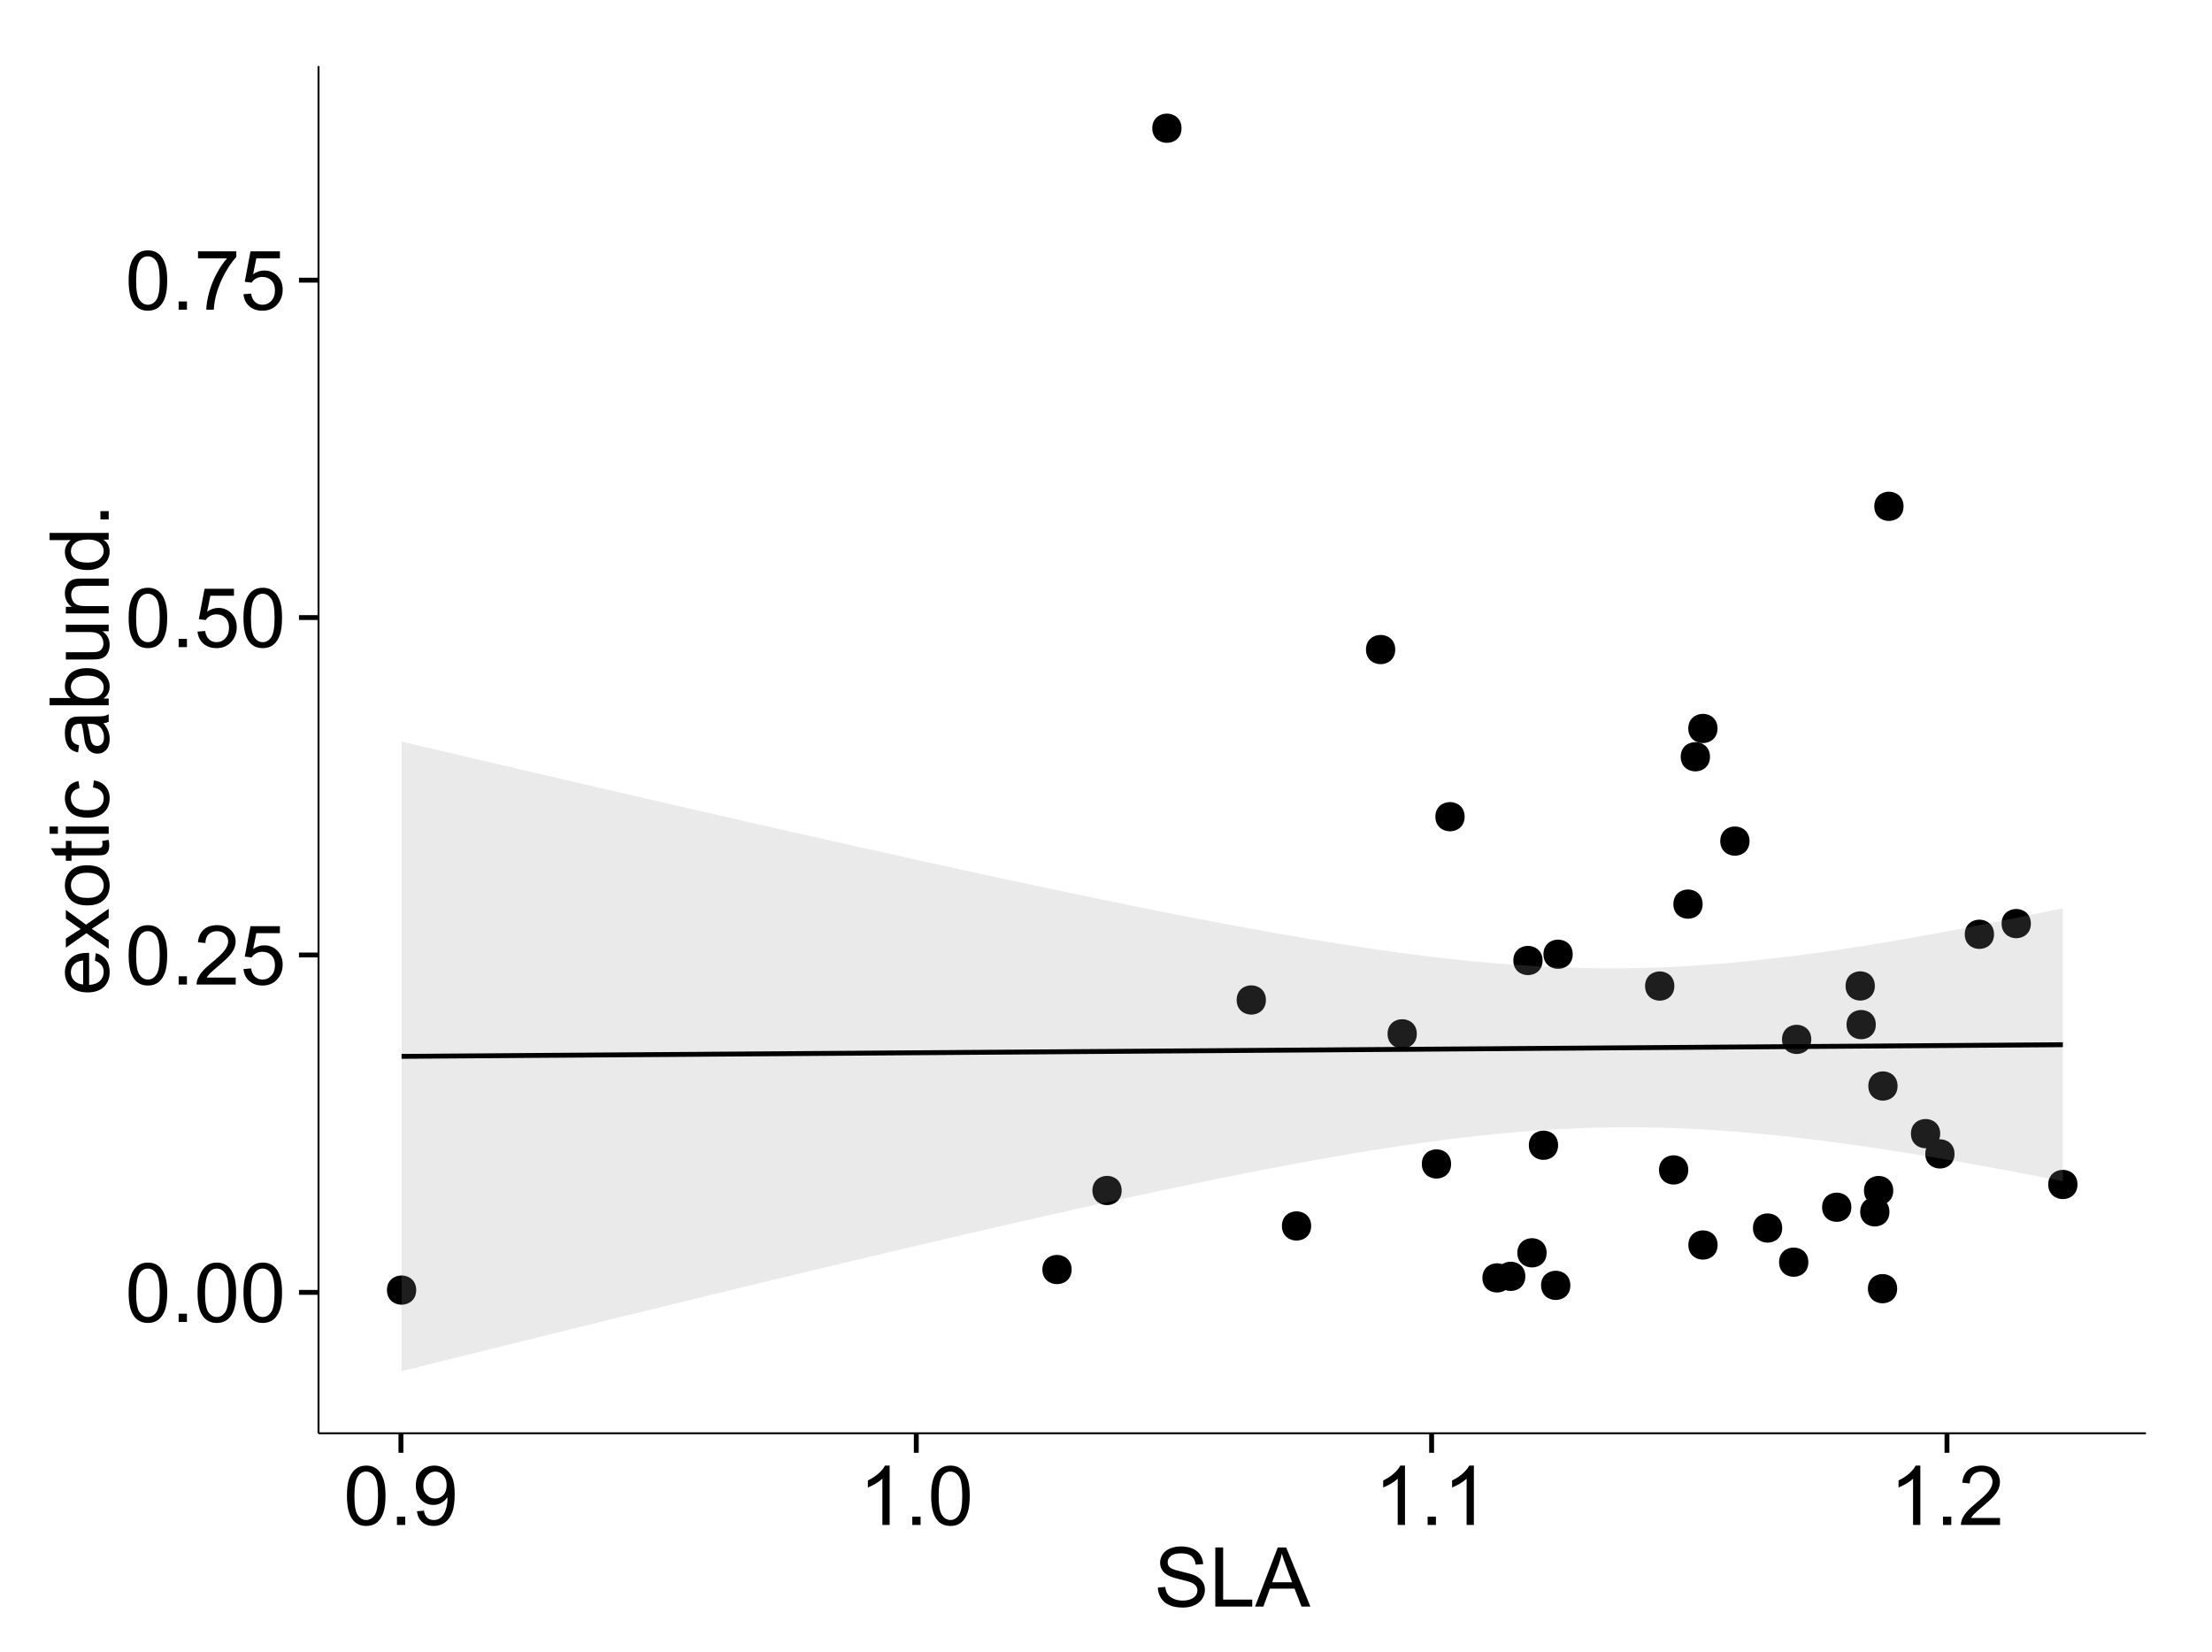 <?xml version="1.0" encoding="UTF-8"?>
<svg xmlns="http://www.w3.org/2000/svg" xmlns:xlink="http://www.w3.org/1999/xlink" width="482pt" height="360pt" viewBox="0 0 482 360" version="1.1">
<defs>
<g>
<symbol overflow="visible" id="glyph0-0">
<path style="stroke:none;" d="M 0.746 -6.355 C 0.742 -7.875 0.898 -9.102 1.215 -10.031 C 1.527 -10.961 1.996 -11.676 2.613 -12.18 C 3.23 -12.684 4.008 -12.938 4.949 -12.938 C 5.637 -12.938 6.242 -12.797 6.766 -12.52 C 7.285 -12.238 7.715 -11.836 8.059 -11.316 C 8.395 -10.789 8.664 -10.152 8.859 -9.398 C 9.051 -8.645 9.145 -7.629 9.148 -6.355 C 9.145 -4.84 8.992 -3.617 8.684 -2.691 C 8.371 -1.762 7.906 -1.047 7.289 -0.539 C 6.672 -0.035 5.891 0.215 4.949 0.219 C 3.703 0.215 2.727 -0.227 2.023 -1.117 C 1.168 -2.188 0.742 -3.934 0.746 -6.355 Z M 2.375 -6.355 C 2.371 -4.234 2.621 -2.824 3.117 -2.129 C 3.609 -1.426 4.219 -1.078 4.949 -1.082 C 5.672 -1.078 6.281 -1.43 6.781 -2.137 C 7.273 -2.836 7.523 -4.242 7.523 -6.355 C 7.523 -8.473 7.273 -9.883 6.781 -10.582 C 6.281 -11.277 5.664 -11.625 4.93 -11.629 C 4.199 -11.625 3.621 -11.316 3.191 -10.703 C 2.645 -9.918 2.371 -8.469 2.375 -6.355 Z M 2.375 -6.355 "/>
</symbol>
<symbol overflow="visible" id="glyph0-1">
<path style="stroke:none;" d="M 1.633 0 L 1.633 -1.801 L 3.438 -1.801 L 3.438 0 Z M 1.633 0 "/>
</symbol>
<symbol overflow="visible" id="glyph0-2">
<path style="stroke:none;" d="M 9.062 -1.52 L 9.062 0 L 0.547 0 C 0.531 -0.379 0.594 -0.742 0.73 -1.098 C 0.945 -1.676 1.293 -2.25 1.77 -2.812 C 2.246 -3.375 2.934 -4.023 3.84 -4.766 C 5.238 -5.906 6.188 -6.816 6.68 -7.492 C 7.172 -8.16 7.418 -8.793 7.418 -9.395 C 7.418 -10.02 7.191 -10.551 6.746 -10.98 C 6.293 -11.41 5.711 -11.625 4.992 -11.629 C 4.23 -11.625 3.621 -11.395 3.164 -10.941 C 2.703 -10.48 2.469 -9.848 2.469 -9.043 L 0.844 -9.211 C 0.953 -10.422 1.371 -11.344 2.102 -11.984 C 2.824 -12.617 3.801 -12.938 5.027 -12.938 C 6.262 -12.938 7.238 -12.594 7.961 -11.91 C 8.68 -11.223 9.039 -10.371 9.043 -9.359 C 9.039 -8.84 8.934 -8.336 8.727 -7.84 C 8.512 -7.34 8.164 -6.812 7.676 -6.266 C 7.188 -5.711 6.375 -4.957 5.238 -4 C 4.285 -3.199 3.676 -2.66 3.41 -2.379 C 3.141 -2.094 2.918 -1.805 2.742 -1.52 Z M 9.062 -1.52 "/>
</symbol>
<symbol overflow="visible" id="glyph0-3">
<path style="stroke:none;" d="M 0.746 -3.375 L 2.406 -3.516 C 2.527 -2.707 2.812 -2.098 3.266 -1.691 C 3.711 -1.281 4.254 -1.078 4.887 -1.082 C 5.648 -1.078 6.293 -1.363 6.82 -1.941 C 7.344 -2.512 7.605 -3.273 7.609 -4.227 C 7.605 -5.125 7.352 -5.84 6.848 -6.363 C 6.34 -6.883 5.676 -7.141 4.859 -7.145 C 4.344 -7.141 3.887 -7.027 3.48 -6.797 C 3.07 -6.566 2.746 -6.266 2.516 -5.898 L 1.027 -6.09 L 2.277 -12.711 L 8.684 -12.711 L 8.684 -11.195 L 3.543 -11.195 L 2.848 -7.734 C 3.621 -8.273 4.43 -8.543 5.281 -8.543 C 6.402 -8.543 7.352 -8.152 8.129 -7.371 C 8.898 -6.59 9.285 -5.586 9.289 -4.367 C 9.285 -3.195 8.945 -2.188 8.27 -1.344 C 7.441 -0.301 6.316 0.215 4.887 0.219 C 3.715 0.215 2.758 -0.109 2.016 -0.766 C 1.273 -1.418 0.848 -2.289 0.746 -3.375 Z M 0.746 -3.375 "/>
</symbol>
<symbol overflow="visible" id="glyph0-4">
<path style="stroke:none;" d="M 0.852 -11.195 L 0.852 -12.719 L 9.195 -12.719 L 9.195 -11.488 C 8.367 -10.613 7.555 -9.453 6.754 -8.008 C 5.945 -6.559 5.324 -5.07 4.887 -3.543 C 4.57 -2.461 4.367 -1.281 4.281 0 L 2.656 0 C 2.668 -1.012 2.867 -2.234 3.25 -3.672 C 3.629 -5.105 4.176 -6.492 4.891 -7.828 C 5.602 -9.16 6.359 -10.281 7.164 -11.195 Z M 0.852 -11.195 "/>
</symbol>
<symbol overflow="visible" id="glyph0-5">
<path style="stroke:none;" d="M 0.984 -2.98 L 2.504 -3.121 C 2.629 -2.402 2.875 -1.883 3.242 -1.562 C 3.602 -1.238 4.07 -1.078 4.641 -1.082 C 5.125 -1.078 5.551 -1.188 5.918 -1.414 C 6.285 -1.633 6.586 -1.934 6.82 -2.309 C 7.055 -2.68 7.25 -3.18 7.41 -3.816 C 7.566 -4.445 7.645 -5.09 7.648 -5.75 C 7.645 -5.812 7.641 -5.918 7.637 -6.062 C 7.316 -5.559 6.887 -5.148 6.34 -4.836 C 5.793 -4.52 5.199 -4.363 4.562 -4.367 C 3.492 -4.363 2.59 -4.75 1.852 -5.527 C 1.113 -6.297 0.742 -7.316 0.746 -8.586 C 0.742 -9.891 1.129 -10.945 1.902 -11.742 C 2.672 -12.539 3.637 -12.938 4.797 -12.938 C 5.633 -12.938 6.398 -12.711 7.098 -12.262 C 7.789 -11.809 8.316 -11.164 8.68 -10.332 C 9.035 -9.492 9.215 -8.285 9.219 -6.707 C 9.215 -5.055 9.039 -3.742 8.684 -2.77 C 8.324 -1.793 7.793 -1.051 7.09 -0.543 C 6.383 -0.035 5.555 0.215 4.605 0.219 C 3.598 0.215 2.773 -0.062 2.137 -0.621 C 1.496 -1.18 1.113 -1.965 0.984 -2.98 Z M 7.461 -8.664 C 7.457 -9.57 7.215 -10.293 6.734 -10.828 C 6.25 -11.359 5.672 -11.625 4.992 -11.629 C 4.289 -11.625 3.676 -11.336 3.156 -10.766 C 2.633 -10.188 2.371 -9.445 2.375 -8.535 C 2.371 -7.711 2.621 -7.043 3.117 -6.535 C 3.609 -6.02 4.219 -5.766 4.949 -5.766 C 5.68 -5.766 6.281 -6.02 6.754 -6.535 C 7.223 -7.043 7.457 -7.754 7.461 -8.664 Z M 7.461 -8.664 "/>
</symbol>
<symbol overflow="visible" id="glyph0-6">
<path style="stroke:none;" d="M 6.707 0 L 5.125 0 L 5.125 -10.082 C 4.742 -9.715 4.242 -9.352 3.625 -8.988 C 3.004 -8.625 2.449 -8.352 1.961 -8.172 L 1.961 -9.703 C 2.844 -10.117 3.617 -10.621 4.281 -11.215 C 4.941 -11.805 5.41 -12.379 5.688 -12.938 L 6.707 -12.938 Z M 6.707 0 "/>
</symbol>
<symbol overflow="visible" id="glyph0-7">
<path style="stroke:none;" d="M 0.809 -4.141 L 2.418 -4.281 C 2.492 -3.633 2.668 -3.102 2.949 -2.691 C 3.223 -2.277 3.656 -1.945 4.246 -1.691 C 4.828 -1.434 5.488 -1.305 6.223 -1.309 C 6.871 -1.305 7.445 -1.402 7.945 -1.598 C 8.441 -1.789 8.809 -2.055 9.055 -2.395 C 9.297 -2.727 9.422 -3.094 9.422 -3.5 C 9.422 -3.898 9.305 -4.25 9.07 -4.555 C 8.836 -4.852 8.449 -5.105 7.91 -5.316 C 7.562 -5.449 6.797 -5.66 5.613 -5.945 C 4.43 -6.227 3.602 -6.496 3.129 -6.75 C 2.512 -7.07 2.051 -7.469 1.754 -7.949 C 1.449 -8.422 1.301 -8.957 1.301 -9.555 C 1.301 -10.203 1.484 -10.812 1.852 -11.379 C 2.219 -11.941 2.758 -12.367 3.469 -12.664 C 4.18 -12.953 4.969 -13.102 5.836 -13.105 C 6.789 -13.102 7.629 -12.945 8.363 -12.641 C 9.09 -12.328 9.652 -11.879 10.043 -11.285 C 10.434 -10.688 10.645 -10.008 10.68 -9.254 L 9.043 -9.133 C 8.953 -9.941 8.656 -10.555 8.152 -10.977 C 7.641 -11.391 6.895 -11.602 5.906 -11.602 C 4.875 -11.602 4.121 -11.41 3.652 -11.035 C 3.176 -10.652 2.941 -10.199 2.945 -9.668 C 2.941 -9.203 3.109 -8.82 3.445 -8.523 C 3.773 -8.223 4.629 -7.918 6.016 -7.605 C 7.398 -7.293 8.348 -7.02 8.867 -6.785 C 9.613 -6.438 10.168 -5.996 10.527 -5.469 C 10.883 -4.938 11.062 -4.328 11.066 -3.641 C 11.062 -2.949 10.867 -2.305 10.477 -1.699 C 10.082 -1.09 9.516 -0.617 8.781 -0.285 C 8.043 0.051 7.215 0.215 6.301 0.219 C 5.133 0.215 4.156 0.051 3.371 -0.289 C 2.578 -0.625 1.961 -1.137 1.516 -1.824 C 1.066 -2.504 0.832 -3.277 0.809 -4.141 Z M 0.809 -4.141 "/>
</symbol>
<symbol overflow="visible" id="glyph0-8">
<path style="stroke:none;" d="M 1.32 0 L 1.32 -12.883 L 3.023 -12.883 L 3.023 -1.52 L 9.367 -1.52 L 9.367 0 Z M 1.32 0 "/>
</symbol>
<symbol overflow="visible" id="glyph0-9">
<path style="stroke:none;" d="M -0.027 0 L 4.922 -12.883 L 6.758 -12.883 L 12.031 0 L 10.09 0 L 8.586 -3.902 L 3.199 -3.902 L 1.785 0 Z M 3.691 -5.289 L 8.059 -5.289 L 6.715 -8.859 C 6.305 -9.941 6 -10.832 5.801 -11.531 C 5.637 -10.703 5.402 -9.883 5.105 -9.07 Z M 3.691 -5.289 "/>
</symbol>
<symbol overflow="visible" id="glyph1-0">
<path style="stroke:none;" d="M -3.004 -7.578 L -2.805 -9.211 C -1.848 -8.953 -1.105 -8.473 -0.578 -7.777 C -0.051 -7.078 0.211 -6.188 0.211 -5.105 C 0.211 -3.738 -0.207 -2.656 -1.051 -1.859 C -1.887 -1.055 -3.066 -0.656 -4.586 -0.66 C -6.156 -0.656 -7.375 -1.059 -8.246 -1.871 C -9.109 -2.676 -9.543 -3.727 -9.547 -5.02 C -9.543 -6.266 -9.117 -7.285 -8.27 -8.078 C -7.418 -8.867 -6.223 -9.262 -4.684 -9.266 C -4.586 -9.262 -4.445 -9.258 -4.262 -9.254 L -4.262 -2.293 C -3.234 -2.348 -2.449 -2.641 -1.906 -3.164 C -1.359 -3.684 -1.09 -4.332 -1.09 -5.117 C -1.09 -5.691 -1.242 -6.188 -1.547 -6.598 C -1.852 -7.008 -2.336 -7.332 -3.004 -7.578 Z M -5.562 -2.383 L -5.562 -7.594 C -6.344 -7.523 -6.934 -7.324 -7.328 -6.996 C -7.934 -6.492 -8.238 -5.836 -8.242 -5.035 C -8.238 -4.305 -7.996 -3.695 -7.512 -3.203 C -7.027 -2.707 -6.375 -2.434 -5.562 -2.383 Z M -5.562 -2.383 "/>
</symbol>
<symbol overflow="visible" id="glyph1-1">
<path style="stroke:none;" d="M 0 -0.133 L -4.852 -3.543 L -9.336 -0.387 L -9.336 -2.363 L -7.145 -3.797 C -6.727 -4.066 -6.379 -4.281 -6.102 -4.445 C -6.484 -4.703 -6.828 -4.941 -7.129 -5.16 L -9.336 -6.734 L -9.336 -8.621 L -4.938 -5.398 L 0 -8.867 L 0 -6.926 L -2.898 -5.008 L -3.684 -4.5 L 0 -2.047 Z M 0 -0.133 "/>
</symbol>
<symbol overflow="visible" id="glyph1-2">
<path style="stroke:none;" d="M -4.668 -0.598 C -6.391 -0.598 -7.672 -1.078 -8.508 -2.039 C -9.199 -2.84 -9.543 -3.816 -9.547 -4.977 C -9.543 -6.254 -9.125 -7.305 -8.285 -8.121 C -7.441 -8.934 -6.277 -9.34 -4.797 -9.344 C -3.594 -9.34 -2.648 -9.16 -1.961 -8.801 C -1.27 -8.441 -0.734 -7.914 -0.359 -7.227 C 0.023 -6.535 0.211 -5.785 0.211 -4.977 C 0.211 -3.664 -0.207 -2.609 -1.047 -1.805 C -1.883 -1 -3.09 -0.598 -4.668 -0.598 Z M -4.668 -2.223 C -3.469 -2.219 -2.574 -2.48 -1.98 -3.004 C -1.387 -3.523 -1.09 -4.18 -1.09 -4.977 C -1.09 -5.758 -1.387 -6.41 -1.984 -6.934 C -2.582 -7.453 -3.492 -7.715 -4.719 -7.719 C -5.867 -7.715 -6.742 -7.453 -7.34 -6.93 C -7.934 -6.402 -8.23 -5.75 -8.234 -4.977 C -8.23 -4.18 -7.938 -3.523 -7.348 -3.004 C -6.754 -2.48 -5.859 -2.219 -4.668 -2.223 Z M -4.668 -2.223 "/>
</symbol>
<symbol overflow="visible" id="glyph1-3">
<path style="stroke:none;" d="M -1.414 -4.641 L -0.016 -4.867 C 0.078 -4.422 0.121 -4.023 0.125 -3.672 C 0.121 -3.098 0.035 -2.652 -0.148 -2.336 C -0.328 -2.02 -0.566 -1.797 -0.863 -1.668 C -1.156 -1.539 -1.781 -1.477 -2.734 -1.477 L -8.102 -1.477 L -8.102 -0.316 L -9.336 -0.316 L -9.336 -1.477 L -11.645 -1.477 L -12.594 -3.051 L -9.336 -3.051 L -9.336 -4.641 L -8.102 -4.641 L -8.102 -3.051 L -2.645 -3.051 C -2.191 -3.047 -1.902 -3.074 -1.773 -3.133 C -1.645 -3.188 -1.543 -3.277 -1.465 -3.406 C -1.387 -3.527 -1.348 -3.707 -1.352 -3.945 C -1.348 -4.117 -1.367 -4.352 -1.414 -4.641 Z M -1.414 -4.641 "/>
</symbol>
<symbol overflow="visible" id="glyph1-4">
<path style="stroke:none;" d="M -11.066 -1.195 L -12.883 -1.195 L -12.883 -2.777 L -11.066 -2.777 Z M 0 -1.195 L -9.336 -1.195 L -9.336 -2.777 L 0 -2.777 Z M 0 -1.195 "/>
</symbol>
<symbol overflow="visible" id="glyph1-5">
<path style="stroke:none;" d="M -3.418 -7.277 L -3.215 -8.832 C -2.141 -8.66 -1.301 -8.227 -0.699 -7.527 C -0.09 -6.824 0.211 -5.965 0.211 -4.949 C 0.211 -3.668 -0.203 -2.641 -1.039 -1.867 C -1.871 -1.09 -3.07 -0.703 -4.633 -0.703 C -5.637 -0.703 -6.52 -0.867 -7.277 -1.203 C -8.031 -1.535 -8.598 -2.047 -8.977 -2.73 C -9.355 -3.41 -9.543 -4.152 -9.547 -4.957 C -9.543 -5.969 -9.289 -6.797 -8.777 -7.441 C -8.262 -8.086 -7.531 -8.5 -6.59 -8.684 L -6.355 -7.145 C -6.98 -6.996 -7.453 -6.738 -7.77 -6.367 C -8.082 -5.992 -8.238 -5.543 -8.242 -5.02 C -8.238 -4.219 -7.953 -3.57 -7.387 -3.074 C -6.812 -2.574 -5.91 -2.324 -4.676 -2.328 C -3.422 -2.324 -2.508 -2.566 -1.941 -3.047 C -1.371 -3.527 -1.09 -4.152 -1.09 -4.93 C -1.09 -5.547 -1.277 -6.066 -1.66 -6.484 C -2.035 -6.898 -2.621 -7.164 -3.418 -7.277 Z M -3.418 -7.277 "/>
</symbol>
<symbol overflow="visible" id="glyph1-6">
<path style="stroke:none;" d=""/>
</symbol>
<symbol overflow="visible" id="glyph1-7">
<path style="stroke:none;" d="M -1.152 -7.277 C -0.648 -6.691 -0.297 -6.125 -0.094 -5.586 C 0.109 -5.039 0.211 -4.457 0.211 -3.84 C 0.211 -2.812 -0.039 -2.027 -0.539 -1.477 C -1.039 -0.926 -1.68 -0.648 -2.461 -0.652 C -2.918 -0.648 -3.336 -0.754 -3.715 -0.961 C -4.09 -1.168 -4.391 -1.438 -4.621 -1.777 C -4.848 -2.113 -5.02 -2.496 -5.141 -2.918 C -5.219 -3.227 -5.301 -3.695 -5.379 -4.324 C -5.531 -5.602 -5.711 -6.539 -5.922 -7.145 C -6.137 -7.148 -6.273 -7.152 -6.336 -7.156 C -6.977 -7.152 -7.434 -7.004 -7.699 -6.707 C -8.055 -6.301 -8.23 -5.699 -8.234 -4.906 C -8.23 -4.156 -8.102 -3.609 -7.844 -3.258 C -7.582 -2.902 -7.121 -2.637 -6.461 -2.469 L -6.672 -0.922 C -7.332 -1.059 -7.867 -1.293 -8.273 -1.617 C -8.68 -1.938 -8.992 -2.402 -9.215 -3.016 C -9.434 -3.621 -9.543 -4.328 -9.547 -5.133 C -9.543 -5.93 -9.449 -6.574 -9.266 -7.074 C -9.074 -7.57 -8.84 -7.938 -8.555 -8.172 C -8.27 -8.402 -7.91 -8.566 -7.48 -8.664 C -7.207 -8.715 -6.719 -8.742 -6.02 -8.746 L -3.91 -8.746 C -2.434 -8.742 -1.504 -8.773 -1.117 -8.844 C -0.727 -8.906 -0.355 -9.043 0 -9.246 L 0 -7.594 C -0.328 -7.43 -0.711 -7.324 -1.152 -7.277 Z M -4.684 -7.145 C -4.445 -6.566 -4.246 -5.707 -4.086 -4.562 C -3.988 -3.91 -3.883 -3.449 -3.77 -3.18 C -3.648 -2.91 -3.477 -2.703 -3.254 -2.555 C -3.027 -2.406 -2.777 -2.332 -2.504 -2.336 C -2.078 -2.332 -1.727 -2.492 -1.449 -2.816 C -1.164 -3.133 -1.023 -3.602 -1.027 -4.219 C -1.023 -4.828 -1.156 -5.367 -1.426 -5.844 C -1.691 -6.312 -2.059 -6.664 -2.523 -6.891 C -2.879 -7.059 -3.406 -7.141 -4.105 -7.145 Z M -4.684 -7.145 "/>
</symbol>
<symbol overflow="visible" id="glyph1-8">
<path style="stroke:none;" d="M 0 -2.645 L 0 -1.18 L -12.883 -1.18 L -12.883 -2.762 L -8.289 -2.762 C -9.125 -3.426 -9.543 -4.277 -9.547 -5.316 C -9.543 -5.887 -9.43 -6.434 -9.199 -6.949 C -8.965 -7.461 -8.637 -7.883 -8.223 -8.215 C -7.801 -8.543 -7.297 -8.801 -6.703 -8.992 C -6.109 -9.176 -5.477 -9.27 -4.809 -9.273 C -3.203 -9.27 -1.965 -8.875 -1.098 -8.086 C -0.223 -7.293 0.211 -6.344 0.211 -5.238 C 0.211 -4.137 -0.246 -3.27 -1.168 -2.645 Z M -4.738 -2.629 C -3.617 -2.625 -2.809 -2.777 -2.312 -3.086 C -1.496 -3.582 -1.09 -4.254 -1.09 -5.105 C -1.09 -5.793 -1.387 -6.391 -1.988 -6.898 C -2.586 -7.398 -3.484 -7.652 -4.676 -7.656 C -5.895 -7.652 -6.793 -7.41 -7.371 -6.93 C -7.949 -6.445 -8.238 -5.859 -8.242 -5.176 C -8.238 -4.48 -7.938 -3.883 -7.34 -3.383 C -6.738 -2.875 -5.871 -2.625 -4.738 -2.629 Z M -4.738 -2.629 "/>
</symbol>
<symbol overflow="visible" id="glyph1-9">
<path style="stroke:none;" d="M 0 -7.305 L -1.371 -7.305 C -0.316 -6.574 0.211 -5.586 0.211 -4.344 C 0.211 -3.789 0.105 -3.273 -0.105 -2.797 C -0.316 -2.316 -0.578 -1.965 -0.898 -1.734 C -1.215 -1.504 -1.609 -1.34 -2.074 -1.25 C -2.383 -1.18 -2.875 -1.148 -3.551 -1.152 L -9.336 -1.152 L -9.336 -2.734 L -4.156 -2.734 C -3.328 -2.73 -2.773 -2.762 -2.488 -2.828 C -2.07 -2.926 -1.742 -3.137 -1.508 -3.461 C -1.266 -3.781 -1.148 -4.18 -1.152 -4.656 C -1.148 -5.129 -1.27 -5.574 -1.516 -5.992 C -1.754 -6.406 -2.086 -6.699 -2.508 -6.875 C -2.926 -7.047 -3.531 -7.137 -4.332 -7.137 L -9.336 -7.137 L -9.336 -8.719 L 0 -8.719 Z M 0 -7.305 "/>
</symbol>
<symbol overflow="visible" id="glyph1-10">
<path style="stroke:none;" d="M 0 -1.188 L -9.336 -1.188 L -9.336 -2.609 L -8.008 -2.609 C -9.031 -3.293 -9.543 -4.285 -9.547 -5.582 C -9.543 -6.141 -9.441 -6.656 -9.242 -7.133 C -9.035 -7.602 -8.77 -7.957 -8.445 -8.191 C -8.113 -8.426 -7.727 -8.59 -7.277 -8.684 C -6.98 -8.742 -6.465 -8.77 -5.738 -8.773 L 0 -8.773 L 0 -7.188 L -5.68 -7.188 C -6.32 -7.184 -6.801 -7.121 -7.121 -7.004 C -7.438 -6.879 -7.695 -6.66 -7.887 -6.348 C -8.074 -6.031 -8.168 -5.664 -8.172 -5.246 C -8.168 -4.57 -7.953 -3.992 -7.531 -3.504 C -7.102 -3.012 -6.293 -2.766 -5.098 -2.77 L 0 -2.77 Z M 0 -1.188 "/>
</symbol>
<symbol overflow="visible" id="glyph1-11">
<path style="stroke:none;" d="M 0 -7.242 L -1.176 -7.242 C -0.25 -6.648 0.211 -5.777 0.211 -4.633 C 0.211 -3.887 0.008 -3.203 -0.402 -2.578 C -0.812 -1.953 -1.387 -1.469 -2.121 -1.129 C -2.855 -0.785 -3.699 -0.613 -4.656 -0.617 C -5.586 -0.613 -6.43 -0.77 -7.191 -1.082 C -7.949 -1.391 -8.531 -1.855 -8.938 -2.477 C -9.34 -3.098 -9.543 -3.793 -9.547 -4.562 C -9.543 -5.121 -9.426 -5.621 -9.188 -6.062 C -8.949 -6.5 -8.641 -6.859 -8.262 -7.137 L -12.883 -7.137 L -12.883 -8.711 L 0 -8.711 Z M -4.656 -2.242 C -3.461 -2.238 -2.566 -2.488 -1.977 -2.996 C -1.383 -3.496 -1.09 -4.094 -1.09 -4.781 C -1.09 -5.473 -1.371 -6.059 -1.938 -6.543 C -2.5 -7.023 -3.363 -7.266 -4.527 -7.27 C -5.801 -7.266 -6.738 -7.02 -7.336 -6.531 C -7.934 -6.035 -8.23 -5.43 -8.234 -4.711 C -8.23 -4.008 -7.945 -3.418 -7.371 -2.949 C -6.797 -2.473 -5.891 -2.238 -4.656 -2.242 Z M -4.656 -2.242 "/>
</symbol>
<symbol overflow="visible" id="glyph1-12">
<path style="stroke:none;" d="M 0 -1.633 L -1.801 -1.633 L -1.801 -3.438 L 0 -3.438 Z M 0 -1.633 "/>
</symbol>
</g>
<clipPath id="clip1">
  <path d="M 69.406 14.398 L 468.602 14.398 L 468.602 313.305 L 69.406 313.305 Z M 69.406 14.398 "/>
</clipPath>
</defs>
<g id="surface6726">
<rect x="0" y="0" width="482" height="360" style="fill:rgb(100%,100%,100%);fill-opacity:1;stroke:none;"/>
<rect x="0" y="0" width="482" height="360" style="fill:rgb(100%,100%,100%);fill-opacity:1;stroke:none;"/>
<path style="fill:none;stroke-width:1.063;stroke-linecap:round;stroke-linejoin:round;stroke:rgb(100%,100%,100%);stroke-opacity:1;stroke-miterlimit:10;" d="M 0 360 L 482 360 L 482 0 L 0 0 Z M 0 360 "/>
<g clip-path="url(#clip1)" clip-rule="nonzero">
<path style=" stroke:none;fill-rule:nonzero;fill:rgb(100%,100%,100%);fill-opacity:1;" d="M 69.406 312.305 L 467.602 312.305 L 467.602 14.398 L 69.406 14.398 Z M 69.406 312.305 "/>
<path style=" stroke:none;fill-rule:nonzero;fill:rgb(0%,0%,0%);fill-opacity:1;" d="M 410.652 264.051 C 410.652 266.887 406.402 266.887 406.402 264.051 C 406.402 261.219 410.652 261.219 410.652 264.051 "/>
<path style=" stroke:none;fill-rule:nonzero;fill:rgb(0%,0%,0%);fill-opacity:1;" d="M 363.781 214.855 C 363.781 217.688 359.527 217.688 359.527 214.855 C 359.527 212.02 363.781 212.02 363.781 214.855 "/>
<path style=" stroke:none;fill-rule:nonzero;fill:rgb(0%,0%,0%);fill-opacity:1;" d="M 243.352 259.398 C 243.352 262.234 239.102 262.234 239.102 259.398 C 239.102 256.562 243.352 256.562 243.352 259.398 "/>
<path style=" stroke:none;fill-rule:nonzero;fill:rgb(0%,0%,0%);fill-opacity:1;" d="M 407.68 223.258 C 407.68 226.09 403.43 226.09 403.43 223.258 C 403.43 220.422 407.68 220.422 407.68 223.258 "/>
<path style=" stroke:none;fill-rule:nonzero;fill:rgb(0%,0%,0%);fill-opacity:1;" d="M 380.16 183.27 C 380.16 186.102 375.91 186.102 375.91 183.27 C 375.91 180.434 380.16 180.434 380.16 183.27 "/>
<path style=" stroke:none;fill-rule:nonzero;fill:rgb(0%,0%,0%);fill-opacity:1;" d="M 433.438 203.574 C 433.438 206.41 429.188 206.41 429.188 203.574 C 429.188 200.738 433.438 200.738 433.438 203.574 "/>
<path style=" stroke:none;fill-rule:nonzero;fill:rgb(0%,0%,0%);fill-opacity:1;" d="M 315.137 253.617 C 315.137 256.449 310.883 256.449 310.883 253.617 C 310.883 250.781 315.137 250.781 315.137 253.617 "/>
<path style=" stroke:none;fill-rule:nonzero;fill:rgb(0%,0%,0%);fill-opacity:1;" d="M 373.207 271.273 C 373.207 274.109 368.957 274.109 368.957 271.273 C 368.957 268.441 373.207 268.441 373.207 271.273 "/>
<path style=" stroke:none;fill-rule:nonzero;fill:rgb(0%,0%,0%);fill-opacity:1;" d="M 366.816 254.918 C 366.816 257.75 362.566 257.75 362.566 254.918 C 362.566 252.082 366.816 252.082 366.816 254.918 "/>
<path style=" stroke:none;fill-rule:nonzero;fill:rgb(0%,0%,0%);fill-opacity:1;" d="M 411.48 259.414 C 411.48 262.25 407.227 262.25 407.227 259.414 C 407.227 256.578 411.48 256.578 411.48 259.414 "/>
<path style=" stroke:none;fill-rule:nonzero;fill:rgb(0%,0%,0%);fill-opacity:1;" d="M 331.312 278.102 C 331.312 280.938 327.059 280.938 327.059 278.102 C 327.059 275.27 331.312 275.27 331.312 278.102 "/>
<path style=" stroke:none;fill-rule:nonzero;fill:rgb(0%,0%,0%);fill-opacity:1;" d="M 232.449 276.621 C 232.449 279.457 228.199 279.457 228.199 276.621 C 228.199 273.785 232.449 273.785 232.449 276.621 "/>
<path style=" stroke:none;fill-rule:nonzero;fill:rgb(0%,0%,0%);fill-opacity:1;" d="M 274.785 217.891 C 274.785 220.723 270.531 220.723 270.531 217.891 C 270.531 215.055 274.785 215.055 274.785 217.891 "/>
<path style=" stroke:none;fill-rule:nonzero;fill:rgb(0%,0%,0%);fill-opacity:1;" d="M 284.645 267.129 C 284.645 269.961 280.395 269.961 280.395 267.129 C 280.395 264.293 284.645 264.293 284.645 267.129 "/>
<path style=" stroke:none;fill-rule:nonzero;fill:rgb(0%,0%,0%);fill-opacity:1;" d="M 328.332 278.445 C 328.332 281.277 324.082 281.277 324.082 278.445 C 324.082 275.609 328.332 275.609 328.332 278.445 "/>
<path style=" stroke:none;fill-rule:nonzero;fill:rgb(0%,0%,0%);fill-opacity:1;" d="M 335.07 209.289 C 335.07 212.125 330.82 212.125 330.82 209.289 C 330.82 206.453 335.07 206.453 335.07 209.289 "/>
<path style=" stroke:none;fill-rule:nonzero;fill:rgb(0%,0%,0%);fill-opacity:1;" d="M 302.965 141.531 C 302.965 144.367 298.711 144.367 298.711 141.531 C 298.711 138.695 302.965 138.695 302.965 141.531 "/>
<path style=" stroke:none;fill-rule:nonzero;fill:rgb(0%,0%,0%);fill-opacity:1;" d="M 341.117 280.07 C 341.117 282.906 336.867 282.906 336.867 280.07 C 336.867 277.238 341.117 277.238 341.117 280.07 "/>
<path style=" stroke:none;fill-rule:nonzero;fill:rgb(0%,0%,0%);fill-opacity:1;" d="M 371.547 164.891 C 371.547 167.727 367.293 167.727 367.293 164.891 C 367.293 162.059 371.547 162.059 371.547 164.891 "/>
<path style=" stroke:none;fill-rule:nonzero;fill:rgb(0%,0%,0%);fill-opacity:1;" d="M 421.711 247.008 C 421.711 249.844 417.461 249.844 417.461 247.008 C 417.461 244.176 421.711 244.176 421.711 247.008 "/>
<path style=" stroke:none;fill-rule:nonzero;fill:rgb(0%,0%,0%);fill-opacity:1;" d="M 424.836 251.426 C 424.836 254.258 420.586 254.258 420.586 251.426 C 420.586 248.59 424.836 248.59 424.836 251.426 "/>
<path style=" stroke:none;fill-rule:nonzero;fill:rgb(0%,0%,0%);fill-opacity:1;" d="M 387.281 267.578 C 387.281 270.414 383.031 270.414 383.031 267.578 C 383.031 264.746 387.281 264.746 387.281 267.578 "/>
<path style=" stroke:none;fill-rule:nonzero;fill:rgb(0%,0%,0%);fill-opacity:1;" d="M 307.668 225.262 C 307.668 228.098 303.414 228.098 303.414 225.262 C 303.414 222.43 307.668 222.43 307.668 225.262 "/>
<path style=" stroke:none;fill-rule:nonzero;fill:rgb(0%,0%,0%);fill-opacity:1;" d="M 441.469 201.246 C 441.469 204.078 437.215 204.078 437.215 201.246 C 437.215 198.41 441.469 198.41 441.469 201.246 "/>
<path style=" stroke:none;fill-rule:nonzero;fill:rgb(0%,0%,0%);fill-opacity:1;" d="M 341.637 207.922 C 341.637 210.754 337.383 210.754 337.383 207.922 C 337.383 205.086 341.637 205.086 341.637 207.922 "/>
<path style=" stroke:none;fill-rule:nonzero;fill:rgb(0%,0%,0%);fill-opacity:1;" d="M 335.949 272.98 C 335.949 275.812 331.695 275.812 331.695 272.98 C 331.695 270.145 335.949 270.145 335.949 272.98 "/>
<path style=" stroke:none;fill-rule:nonzero;fill:rgb(0%,0%,0%);fill-opacity:1;" d="M 413.727 110.324 C 413.727 113.16 409.473 113.16 409.473 110.324 C 409.473 107.488 413.727 107.488 413.727 110.324 "/>
<path style=" stroke:none;fill-rule:nonzero;fill:rgb(0%,0%,0%);fill-opacity:1;" d="M 256.395 27.941 C 256.395 30.777 252.145 30.777 252.145 27.941 C 252.145 25.105 256.395 25.105 256.395 27.941 "/>
<path style=" stroke:none;fill-rule:nonzero;fill:rgb(0%,0%,0%);fill-opacity:1;" d="M 392.98 275.016 C 392.98 277.852 388.727 277.852 388.727 275.016 C 388.727 272.184 392.98 272.184 392.98 275.016 "/>
<path style=" stroke:none;fill-rule:nonzero;fill:rgb(0%,0%,0%);fill-opacity:1;" d="M 451.625 258.086 C 451.625 260.922 447.375 260.922 447.375 258.086 C 447.375 255.254 451.625 255.254 451.625 258.086 "/>
<path style=" stroke:none;fill-rule:nonzero;fill:rgb(0%,0%,0%);fill-opacity:1;" d="M 407.473 214.832 C 407.473 217.664 403.219 217.664 403.219 214.832 C 403.219 211.996 407.473 211.996 407.473 214.832 "/>
<path style=" stroke:none;fill-rule:nonzero;fill:rgb(0%,0%,0%);fill-opacity:1;" d="M 402.352 263.051 C 402.352 265.887 398.102 265.887 398.102 263.051 C 398.102 260.215 402.352 260.215 402.352 263.051 "/>
<path style=" stroke:none;fill-rule:nonzero;fill:rgb(0%,0%,0%);fill-opacity:1;" d="M 412.422 236.633 C 412.422 239.465 408.172 239.465 408.172 236.633 C 408.172 233.797 412.422 233.797 412.422 236.633 "/>
<path style=" stroke:none;fill-rule:nonzero;fill:rgb(0%,0%,0%);fill-opacity:1;" d="M 318.082 177.953 C 318.082 180.789 313.832 180.789 313.832 177.953 C 313.832 175.117 318.082 175.117 318.082 177.953 "/>
<path style=" stroke:none;fill-rule:nonzero;fill:rgb(0%,0%,0%);fill-opacity:1;" d="M 412.336 280.793 C 412.336 283.629 408.082 283.629 408.082 280.793 C 408.082 277.957 412.336 277.957 412.336 280.793 "/>
<path style=" stroke:none;fill-rule:nonzero;fill:rgb(0%,0%,0%);fill-opacity:1;" d="M 89.629 281.102 C 89.629 283.938 85.379 283.938 85.379 281.102 C 85.379 278.266 89.629 278.266 89.629 281.102 "/>
<path style=" stroke:none;fill-rule:nonzero;fill:rgb(0%,0%,0%);fill-opacity:1;" d="M 338.449 249.539 C 338.449 252.375 334.199 252.375 334.199 249.539 C 334.199 246.707 338.449 246.707 338.449 249.539 "/>
<path style=" stroke:none;fill-rule:nonzero;fill:rgb(0%,0%,0%);fill-opacity:1;" d="M 393.621 226.48 C 393.621 229.316 389.367 229.316 389.367 226.48 C 389.367 223.645 393.621 223.645 393.621 226.48 "/>
<path style=" stroke:none;fill-rule:nonzero;fill:rgb(0%,0%,0%);fill-opacity:1;" d="M 369.941 197 C 369.941 199.836 365.691 199.836 365.691 197 C 365.691 194.164 369.941 194.164 369.941 197 "/>
<path style=" stroke:none;fill-rule:nonzero;fill:rgb(0%,0%,0%);fill-opacity:1;" d="M 373.191 158.727 C 373.191 161.562 368.941 161.562 368.941 158.727 C 368.941 155.891 373.191 155.891 373.191 158.727 "/>
<path style=" stroke:none;fill-rule:nonzero;fill:rgb(0%,0%,0%);fill-opacity:1;" d="M 411.715 264.051 C 411.715 268.305 405.34 268.305 405.34 264.051 C 405.34 259.801 411.715 259.801 411.715 264.051 "/>
<path style=" stroke:none;fill-rule:nonzero;fill:rgb(0%,0%,0%);fill-opacity:1;" d="M 364.844 214.855 C 364.844 219.105 358.465 219.105 358.465 214.855 C 358.465 210.602 364.844 210.602 364.844 214.855 "/>
<path style=" stroke:none;fill-rule:nonzero;fill:rgb(0%,0%,0%);fill-opacity:1;" d="M 244.414 259.398 C 244.414 263.652 238.039 263.652 238.039 259.398 C 238.039 255.148 244.414 255.148 244.414 259.398 "/>
<path style=" stroke:none;fill-rule:nonzero;fill:rgb(0%,0%,0%);fill-opacity:1;" d="M 408.742 223.258 C 408.742 227.508 402.363 227.508 402.363 223.258 C 402.363 219.004 408.742 219.004 408.742 223.258 "/>
<path style=" stroke:none;fill-rule:nonzero;fill:rgb(0%,0%,0%);fill-opacity:1;" d="M 381.227 183.27 C 381.227 187.52 374.848 187.52 374.848 183.27 C 374.848 179.016 381.227 179.016 381.227 183.27 "/>
<path style=" stroke:none;fill-rule:nonzero;fill:rgb(0%,0%,0%);fill-opacity:1;" d="M 434.504 203.574 C 434.504 207.828 428.125 207.828 428.125 203.574 C 428.125 199.32 434.504 199.32 434.504 203.574 "/>
<path style=" stroke:none;fill-rule:nonzero;fill:rgb(0%,0%,0%);fill-opacity:1;" d="M 316.199 253.617 C 316.199 257.867 309.82 257.867 309.82 253.617 C 309.82 249.363 316.199 249.363 316.199 253.617 "/>
<path style=" stroke:none;fill-rule:nonzero;fill:rgb(0%,0%,0%);fill-opacity:1;" d="M 374.27 271.273 C 374.27 275.527 367.895 275.527 367.895 271.273 C 367.895 267.023 374.27 267.023 374.27 271.273 "/>
<path style=" stroke:none;fill-rule:nonzero;fill:rgb(0%,0%,0%);fill-opacity:1;" d="M 367.879 254.918 C 367.879 259.168 361.5 259.168 361.5 254.918 C 361.5 250.664 367.879 250.664 367.879 254.918 "/>
<path style=" stroke:none;fill-rule:nonzero;fill:rgb(0%,0%,0%);fill-opacity:1;" d="M 412.543 259.414 C 412.543 263.668 406.164 263.668 406.164 259.414 C 406.164 255.16 412.543 255.16 412.543 259.414 "/>
<path style=" stroke:none;fill-rule:nonzero;fill:rgb(0%,0%,0%);fill-opacity:1;" d="M 332.375 278.102 C 332.375 282.355 325.996 282.355 325.996 278.102 C 325.996 273.852 332.375 273.852 332.375 278.102 "/>
<path style=" stroke:none;fill-rule:nonzero;fill:rgb(0%,0%,0%);fill-opacity:1;" d="M 233.512 276.621 C 233.512 280.875 227.137 280.875 227.137 276.621 C 227.137 272.371 233.512 272.371 233.512 276.621 "/>
<path style=" stroke:none;fill-rule:nonzero;fill:rgb(0%,0%,0%);fill-opacity:1;" d="M 275.848 217.891 C 275.848 222.141 269.469 222.141 269.469 217.891 C 269.469 213.637 275.848 213.637 275.848 217.891 "/>
<path style=" stroke:none;fill-rule:nonzero;fill:rgb(0%,0%,0%);fill-opacity:1;" d="M 285.707 267.129 C 285.707 271.379 279.328 271.379 279.328 267.129 C 279.328 262.875 285.707 262.875 285.707 267.129 "/>
<path style=" stroke:none;fill-rule:nonzero;fill:rgb(0%,0%,0%);fill-opacity:1;" d="M 329.395 278.445 C 329.395 282.695 323.02 282.695 323.02 278.445 C 323.02 274.191 329.395 274.191 329.395 278.445 "/>
<path style=" stroke:none;fill-rule:nonzero;fill:rgb(0%,0%,0%);fill-opacity:1;" d="M 336.133 209.289 C 336.133 213.539 329.758 213.539 329.758 209.289 C 329.758 205.035 336.133 205.035 336.133 209.289 "/>
<path style=" stroke:none;fill-rule:nonzero;fill:rgb(0%,0%,0%);fill-opacity:1;" d="M 304.027 141.531 C 304.027 145.785 297.648 145.785 297.648 141.531 C 297.648 137.281 304.027 137.281 304.027 141.531 "/>
<path style=" stroke:none;fill-rule:nonzero;fill:rgb(0%,0%,0%);fill-opacity:1;" d="M 342.184 280.07 C 342.184 284.324 335.805 284.324 335.805 280.07 C 335.805 275.82 342.184 275.82 342.184 280.07 "/>
<path style=" stroke:none;fill-rule:nonzero;fill:rgb(0%,0%,0%);fill-opacity:1;" d="M 372.609 164.891 C 372.609 169.145 366.23 169.145 366.23 164.891 C 366.23 160.641 372.609 160.641 372.609 164.891 "/>
<path style=" stroke:none;fill-rule:nonzero;fill:rgb(0%,0%,0%);fill-opacity:1;" d="M 422.773 247.008 C 422.773 251.262 416.395 251.262 416.395 247.008 C 416.395 242.758 422.773 242.758 422.773 247.008 "/>
<path style=" stroke:none;fill-rule:nonzero;fill:rgb(0%,0%,0%);fill-opacity:1;" d="M 425.898 251.426 C 425.898 255.676 419.523 255.676 419.523 251.426 C 419.523 247.172 425.898 247.172 425.898 251.426 "/>
<path style=" stroke:none;fill-rule:nonzero;fill:rgb(0%,0%,0%);fill-opacity:1;" d="M 388.344 267.578 C 388.344 271.832 381.969 271.832 381.969 267.578 C 381.969 263.328 388.344 263.328 388.344 267.578 "/>
<path style=" stroke:none;fill-rule:nonzero;fill:rgb(0%,0%,0%);fill-opacity:1;" d="M 308.73 225.262 C 308.73 229.516 302.352 229.516 302.352 225.262 C 302.352 221.012 308.73 221.012 308.73 225.262 "/>
<path style=" stroke:none;fill-rule:nonzero;fill:rgb(0%,0%,0%);fill-opacity:1;" d="M 442.531 201.246 C 442.531 205.496 436.152 205.496 436.152 201.246 C 436.152 196.992 442.531 196.992 442.531 201.246 "/>
<path style=" stroke:none;fill-rule:nonzero;fill:rgb(0%,0%,0%);fill-opacity:1;" d="M 342.699 207.922 C 342.699 212.172 336.32 212.172 336.32 207.922 C 336.32 203.668 342.699 203.668 342.699 207.922 "/>
<path style=" stroke:none;fill-rule:nonzero;fill:rgb(0%,0%,0%);fill-opacity:1;" d="M 337.012 272.98 C 337.012 277.23 330.633 277.23 330.633 272.98 C 330.633 268.727 337.012 268.727 337.012 272.98 "/>
<path style=" stroke:none;fill-rule:nonzero;fill:rgb(0%,0%,0%);fill-opacity:1;" d="M 414.789 110.324 C 414.789 114.578 408.41 114.578 408.41 110.324 C 408.41 106.074 414.789 106.074 414.789 110.324 "/>
<path style=" stroke:none;fill-rule:nonzero;fill:rgb(0%,0%,0%);fill-opacity:1;" d="M 257.461 27.941 C 257.461 32.191 251.082 32.191 251.082 27.941 C 251.082 23.688 257.461 23.688 257.461 27.941 "/>
<path style=" stroke:none;fill-rule:nonzero;fill:rgb(0%,0%,0%);fill-opacity:1;" d="M 394.043 275.016 C 394.043 279.27 387.664 279.27 387.664 275.016 C 387.664 270.766 394.043 270.766 394.043 275.016 "/>
<path style=" stroke:none;fill-rule:nonzero;fill:rgb(0%,0%,0%);fill-opacity:1;" d="M 452.688 258.086 C 452.688 262.34 446.312 262.34 446.312 258.086 C 446.312 253.836 452.688 253.836 452.688 258.086 "/>
<path style=" stroke:none;fill-rule:nonzero;fill:rgb(0%,0%,0%);fill-opacity:1;" d="M 408.535 214.832 C 408.535 219.082 402.156 219.082 402.156 214.832 C 402.156 210.578 408.535 210.578 408.535 214.832 "/>
<path style=" stroke:none;fill-rule:nonzero;fill:rgb(0%,0%,0%);fill-opacity:1;" d="M 403.414 263.051 C 403.414 267.301 397.039 267.301 397.039 263.051 C 397.039 258.797 403.414 258.797 403.414 263.051 "/>
<path style=" stroke:none;fill-rule:nonzero;fill:rgb(0%,0%,0%);fill-opacity:1;" d="M 413.484 236.633 C 413.484 240.883 407.109 240.883 407.109 236.633 C 407.109 232.379 413.484 232.379 413.484 236.633 "/>
<path style=" stroke:none;fill-rule:nonzero;fill:rgb(0%,0%,0%);fill-opacity:1;" d="M 319.148 177.953 C 319.148 182.203 312.77 182.203 312.77 177.953 C 312.77 173.699 319.148 173.699 319.148 177.953 "/>
<path style=" stroke:none;fill-rule:nonzero;fill:rgb(0%,0%,0%);fill-opacity:1;" d="M 413.398 280.793 C 413.398 285.043 407.02 285.043 407.02 280.793 C 407.02 276.539 413.398 276.539 413.398 280.793 "/>
<path style=" stroke:none;fill-rule:nonzero;fill:rgb(0%,0%,0%);fill-opacity:1;" d="M 90.691 281.102 C 90.691 285.355 84.316 285.355 84.316 281.102 C 84.316 276.852 90.691 276.852 90.691 281.102 "/>
<path style=" stroke:none;fill-rule:nonzero;fill:rgb(0%,0%,0%);fill-opacity:1;" d="M 339.512 249.539 C 339.512 253.793 333.137 253.793 333.137 249.539 C 333.137 245.289 339.512 245.289 339.512 249.539 "/>
<path style=" stroke:none;fill-rule:nonzero;fill:rgb(0%,0%,0%);fill-opacity:1;" d="M 394.684 226.48 C 394.684 230.73 388.305 230.73 388.305 226.48 C 388.305 222.227 394.684 222.227 394.684 226.48 "/>
<path style=" stroke:none;fill-rule:nonzero;fill:rgb(0%,0%,0%);fill-opacity:1;" d="M 371.008 197 C 371.008 201.25 364.629 201.25 364.629 197 C 364.629 192.746 371.008 192.746 371.008 197 "/>
<path style=" stroke:none;fill-rule:nonzero;fill:rgb(0%,0%,0%);fill-opacity:1;" d="M 374.254 158.727 C 374.254 162.98 367.879 162.98 367.879 158.727 C 367.879 154.477 374.254 154.477 374.254 158.727 "/>
<path style=" stroke:none;fill-rule:nonzero;fill:rgb(60%,60%,60%);fill-opacity:0.2;" d="M 87.504 161.586 L 92.086 162.664 L 96.668 163.738 L 101.25 164.809 L 105.832 165.883 L 110.414 166.953 L 114.996 168.02 L 119.578 169.09 L 124.164 170.152 L 128.746 171.219 L 133.328 172.277 L 137.91 173.34 L 151.656 176.504 L 156.238 177.555 L 160.82 178.602 L 169.984 180.688 L 179.148 182.758 L 183.73 183.789 L 192.895 185.836 L 197.477 186.852 L 202.059 187.863 L 206.641 188.871 L 211.223 189.871 L 215.809 190.867 L 220.391 191.852 L 224.973 192.832 L 229.555 193.805 L 234.137 194.766 L 238.719 195.719 L 243.301 196.66 L 247.883 197.59 L 252.465 198.508 L 257.047 199.414 L 261.629 200.301 L 266.211 201.172 L 270.793 202.027 L 275.375 202.859 L 279.957 203.672 L 284.539 204.457 L 289.121 205.215 L 293.703 205.941 L 298.285 206.637 L 302.867 207.297 L 307.453 207.914 L 312.035 208.488 L 316.617 209.012 L 321.199 209.484 L 325.781 209.898 L 330.363 210.254 L 334.945 210.543 L 339.527 210.762 L 344.109 210.91 L 348.691 210.988 L 353.273 210.984 L 357.855 210.91 L 362.438 210.758 L 367.02 210.535 L 371.602 210.238 L 376.184 209.871 L 380.766 209.445 L 385.348 208.953 L 389.93 208.41 L 394.512 207.812 L 399.098 207.164 L 403.68 206.477 L 408.262 205.746 L 412.844 204.98 L 417.426 204.184 L 422.008 203.355 L 426.59 202.504 L 431.172 201.625 L 435.754 200.723 L 440.336 199.801 L 444.918 198.863 L 449.5 197.906 L 449.5 257.363 L 444.918 256.473 L 440.336 255.598 L 435.754 254.738 L 431.172 253.902 L 426.59 253.09 L 422.008 252.297 L 417.426 251.535 L 412.844 250.801 L 408.262 250.102 L 403.68 249.438 L 399.098 248.812 L 394.512 248.23 L 389.93 247.695 L 385.348 247.215 L 380.766 246.789 L 376.184 246.426 L 371.602 246.125 L 367.02 245.895 L 362.438 245.734 L 357.855 245.645 L 353.273 245.633 L 348.691 245.695 L 344.109 245.836 L 339.527 246.051 L 334.945 246.332 L 330.363 246.688 L 325.781 247.105 L 321.199 247.586 L 316.617 248.121 L 312.035 248.711 L 307.453 249.348 L 302.867 250.031 L 298.285 250.754 L 293.703 251.512 L 289.121 252.305 L 284.539 253.129 L 279.957 253.98 L 275.375 254.852 L 270.793 255.75 L 266.211 256.668 L 261.629 257.605 L 257.047 258.559 L 252.465 259.527 L 247.883 260.508 L 243.301 261.504 L 238.719 262.508 L 234.137 263.527 L 229.555 264.555 L 224.973 265.59 L 220.391 266.633 L 215.809 267.684 L 211.223 268.742 L 206.641 269.805 L 197.477 271.953 L 192.895 273.035 L 188.312 274.121 L 183.73 275.211 L 179.148 276.305 L 174.566 277.402 L 169.984 278.504 L 165.402 279.609 L 160.82 280.719 L 151.656 282.945 L 147.074 284.062 L 133.328 287.426 L 128.746 288.555 L 124.164 289.68 L 119.578 290.812 L 114.996 291.941 L 110.414 293.074 L 92.086 297.621 L 87.504 298.762 Z M 87.504 161.586 "/>
<path style="fill:none;stroke-width:1.063;stroke-linecap:butt;stroke-linejoin:round;stroke:rgb(0%,0%,0%);stroke-opacity:1;stroke-miterlimit:1;" d="M 87.504 230.176 L 92.086 230.145 L 96.668 230.109 L 110.414 230.016 L 114.996 229.98 L 119.578 229.949 L 124.164 229.918 L 128.746 229.887 L 133.328 229.852 L 151.656 229.727 L 156.238 229.691 L 169.984 229.598 L 174.566 229.562 L 188.312 229.469 L 192.895 229.434 L 206.641 229.34 L 211.223 229.305 L 215.809 229.273 L 229.555 229.18 L 234.137 229.145 L 247.883 229.051 L 252.465 229.016 L 266.211 228.922 L 270.793 228.887 L 289.121 228.762 L 293.703 228.727 L 302.867 228.664 L 307.453 228.633 L 312.035 228.598 L 325.781 228.504 L 330.363 228.469 L 348.691 228.344 L 353.273 228.309 L 367.02 228.215 L 371.602 228.18 L 385.348 228.086 L 389.93 228.051 L 394.512 228.02 L 399.098 227.988 L 408.262 227.926 L 412.844 227.891 L 426.59 227.797 L 431.172 227.762 L 444.918 227.668 L 449.5 227.633 "/>
</g>
<path style="fill:none;stroke-width:0.425;stroke-linecap:butt;stroke-linejoin:round;stroke:rgb(0%,0%,0%);stroke-opacity:1;stroke-miterlimit:10;" d="M 69.406 312.305 L 69.406 14.398 "/>
<g style="fill:rgb(0%,0%,0%);fill-opacity:1;">
  <use xlink:href="#glyph0-0" x="27.285" y="288.043"/>
  <use xlink:href="#glyph0-1" x="37.296" y="288.043"/>
  <use xlink:href="#glyph0-0" x="42.297" y="288.043"/>
  <use xlink:href="#glyph0-0" x="52.308" y="288.043"/>
</g>
<g style="fill:rgb(0%,0%,0%);fill-opacity:1;">
  <use xlink:href="#glyph0-0" x="27.285" y="214.523"/>
  <use xlink:href="#glyph0-1" x="37.296" y="214.523"/>
  <use xlink:href="#glyph0-2" x="42.297" y="214.523"/>
  <use xlink:href="#glyph0-3" x="52.308" y="214.523"/>
</g>
<g style="fill:rgb(0%,0%,0%);fill-opacity:1;">
  <use xlink:href="#glyph0-0" x="27.285" y="141.004"/>
  <use xlink:href="#glyph0-1" x="37.296" y="141.004"/>
  <use xlink:href="#glyph0-3" x="42.297" y="141.004"/>
  <use xlink:href="#glyph0-0" x="52.308" y="141.004"/>
</g>
<g style="fill:rgb(0%,0%,0%);fill-opacity:1;">
  <use xlink:href="#glyph0-0" x="27.285" y="67.484"/>
  <use xlink:href="#glyph0-1" x="37.296" y="67.484"/>
  <use xlink:href="#glyph0-4" x="42.297" y="67.484"/>
  <use xlink:href="#glyph0-3" x="52.308" y="67.484"/>
</g>
<path style="fill:none;stroke-width:1.063;stroke-linecap:butt;stroke-linejoin:round;stroke:rgb(0%,0%,0%);stroke-opacity:1;stroke-miterlimit:10;" d="M 65.152 281.602 L 69.406 281.602 "/>
<path style="fill:none;stroke-width:1.063;stroke-linecap:butt;stroke-linejoin:round;stroke:rgb(0%,0%,0%);stroke-opacity:1;stroke-miterlimit:10;" d="M 65.152 208.082 L 69.406 208.082 "/>
<path style="fill:none;stroke-width:1.063;stroke-linecap:butt;stroke-linejoin:round;stroke:rgb(0%,0%,0%);stroke-opacity:1;stroke-miterlimit:10;" d="M 65.152 134.562 L 69.406 134.562 "/>
<path style="fill:none;stroke-width:1.063;stroke-linecap:butt;stroke-linejoin:round;stroke:rgb(0%,0%,0%);stroke-opacity:1;stroke-miterlimit:10;" d="M 65.152 61.043 L 69.406 61.043 "/>
<path style="fill:none;stroke-width:0.425;stroke-linecap:butt;stroke-linejoin:round;stroke:rgb(0%,0%,0%);stroke-opacity:1;stroke-miterlimit:10;" d="M 69.406 312.305 L 467.602 312.305 "/>
<path style="fill:none;stroke-width:1.063;stroke-linecap:butt;stroke-linejoin:round;stroke:rgb(0%,0%,0%);stroke-opacity:1;stroke-miterlimit:10;" d="M 87.363 316.555 L 87.363 312.305 "/>
<path style="fill:none;stroke-width:1.063;stroke-linecap:butt;stroke-linejoin:round;stroke:rgb(0%,0%,0%);stroke-opacity:1;stroke-miterlimit:10;" d="M 199.66 316.555 L 199.66 312.305 "/>
<path style="fill:none;stroke-width:1.063;stroke-linecap:butt;stroke-linejoin:round;stroke:rgb(0%,0%,0%);stroke-opacity:1;stroke-miterlimit:10;" d="M 311.953 316.555 L 311.953 312.305 "/>
<path style="fill:none;stroke-width:1.063;stroke-linecap:butt;stroke-linejoin:round;stroke:rgb(0%,0%,0%);stroke-opacity:1;stroke-miterlimit:10;" d="M 424.25 316.555 L 424.25 312.305 "/>
<g style="fill:rgb(0%,0%,0%);fill-opacity:1;">
  <use xlink:href="#glyph0-0" x="74.852" y="332.277"/>
  <use xlink:href="#glyph0-1" x="84.862" y="332.277"/>
  <use xlink:href="#glyph0-5" x="89.863" y="332.277"/>
</g>
<g style="fill:rgb(0%,0%,0%);fill-opacity:1;">
  <use xlink:href="#glyph0-6" x="187.148" y="332.277"/>
  <use xlink:href="#glyph0-1" x="197.159" y="332.277"/>
  <use xlink:href="#glyph0-0" x="202.16" y="332.277"/>
</g>
<g style="fill:rgb(0%,0%,0%);fill-opacity:1;">
  <use xlink:href="#glyph0-6" x="299.441" y="332.277"/>
  <use xlink:href="#glyph0-1" x="309.452" y="332.277"/>
  <use xlink:href="#glyph0-6" x="314.453" y="332.277"/>
</g>
<g style="fill:rgb(0%,0%,0%);fill-opacity:1;">
  <use xlink:href="#glyph0-6" x="411.738" y="332.277"/>
  <use xlink:href="#glyph0-1" x="421.749" y="332.277"/>
  <use xlink:href="#glyph0-2" x="426.75" y="332.277"/>
</g>
<g style="fill:rgb(0%,0%,0%);fill-opacity:1;">
  <use xlink:href="#glyph0-7" x="251.492" y="350.059"/>
  <use xlink:href="#glyph0-8" x="263.498" y="350.059"/>
  <use xlink:href="#glyph0-9" x="273.509" y="350.059"/>
</g>
<g style="fill:rgb(0%,0%,0%);fill-opacity:1;">
  <use xlink:href="#glyph1-0" x="23.684" y="216.891"/>
  <use xlink:href="#glyph1-1" x="23.684" y="206.88"/>
  <use xlink:href="#glyph1-2" x="23.684" y="197.88"/>
  <use xlink:href="#glyph1-3" x="23.684" y="187.869"/>
  <use xlink:href="#glyph1-4" x="23.684" y="182.868"/>
  <use xlink:href="#glyph1-5" x="23.684" y="178.869"/>
  <use xlink:href="#glyph1-6" x="23.684" y="169.869"/>
  <use xlink:href="#glyph1-7" x="23.684" y="164.868"/>
  <use xlink:href="#glyph1-8" x="23.684" y="154.857"/>
  <use xlink:href="#glyph1-9" x="23.684" y="144.847"/>
  <use xlink:href="#glyph1-10" x="23.684" y="134.836"/>
  <use xlink:href="#glyph1-11" x="23.684" y="124.825"/>
  <use xlink:href="#glyph1-12" x="23.684" y="114.814"/>
</g>
</g>
</svg>
